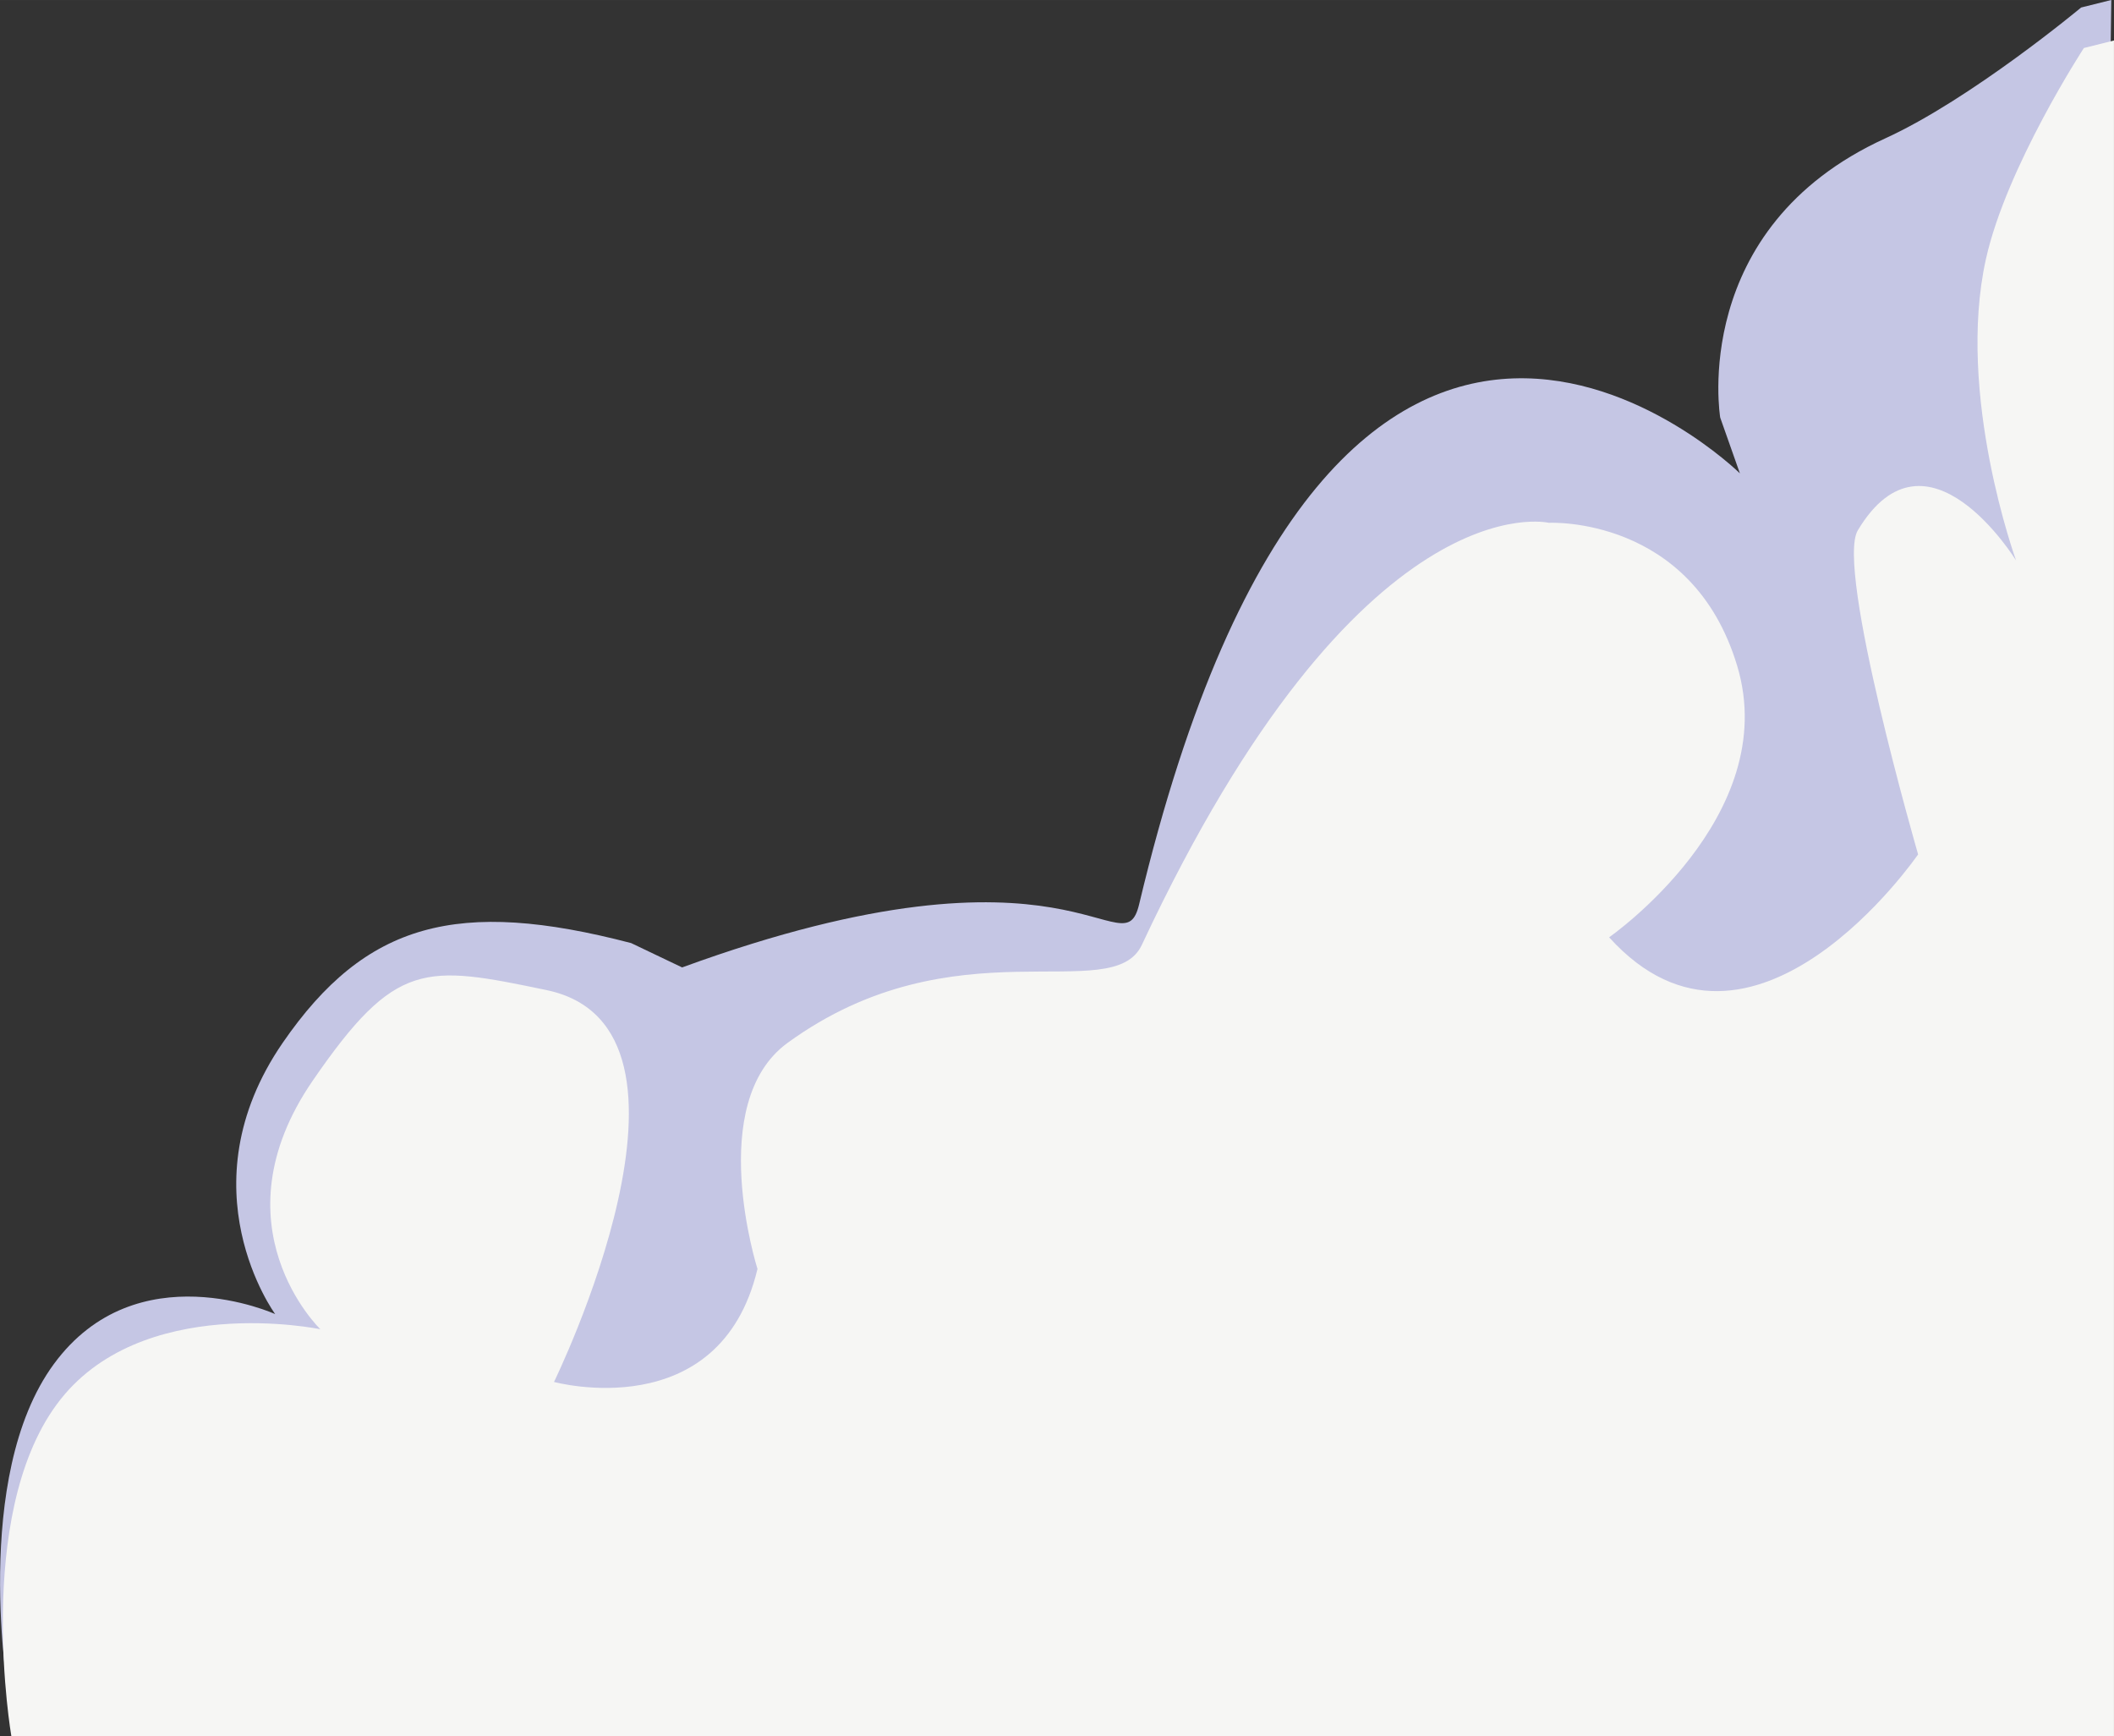 <?xml version="1.0" encoding="UTF-8" standalone="no"?>
<svg
  xmlns:rdf="http://www.w3.org/1999/02/22-rdf-syntax-ns#"
  xmlns="http://www.w3.org/2000/svg"
  enable-background="new 0 0 462.325 73.735"
  xml:space="preserve"
  height="62.537"
  width="76.144"
  version="1.0"
  y="0px"
  x="0px"
  xmlns:cc="http://creativecommons.org/ns#"
  xmlns:dc="http://purl.org/dc/elements/1.1/"
  viewBox="0 0 76.145 62.537">
  <rect x="0" y="0" width="76.145" height="62.537" fill="#333333" stroke="none"/>
  <g transform="translate(-378.99 -6.829)">
    <path fill="#c5c6e4" d="m441.66 23.879s-14.531-14.296-21.64 15.525c-0.581 2.436-2.344-2.887-16.46 2.271l-1.837-0.877c-6.24-1.629-9.56-0.751-12.55 3.592-3.601 5.236-0.271 9.772-0.271 9.772s-4.987-2.272-7.973 1.8-1.629 11.944-1.629 11.944l74.923-0.271 0.814-60.807-1.086 0.271s-3.964 3.303-7.058 4.715c-7.081 3.232-5.942 10.055-5.942 10.055z"/>
    <path fill="#f6f6f4" d="m454.05 8.558s-2.79 4.28-3.528 7.601c-1.086 4.887 1.086 10.858 1.086 10.858s-3.215-5.23-5.701-1.086c-0.814 1.357 2.172 11.673 2.172 11.673s-5.973 8.687-11.13 2.986c0 0 6.244-4.343 4.615-9.772s-6.787-5.158-6.787-5.158-6.786-1.628-14.658 15.202c-1.061 2.268-6.729-0.854-12.759 3.529-2.986 2.171-1.086 8.144-1.086 8.144-1.357 5.7-7.329 4.071-7.329 4.071s6.243-12.758-0.271-14.115c-4.383-0.913-5.43-1.086-8.416 3.257-3.601 5.236 0.271 8.959 0.271 8.959s-6.516-1.358-9.501 2.714-1.629 11.944-1.629 11.944l75.735 0v-61.078z"/>
  </g>
</svg>

